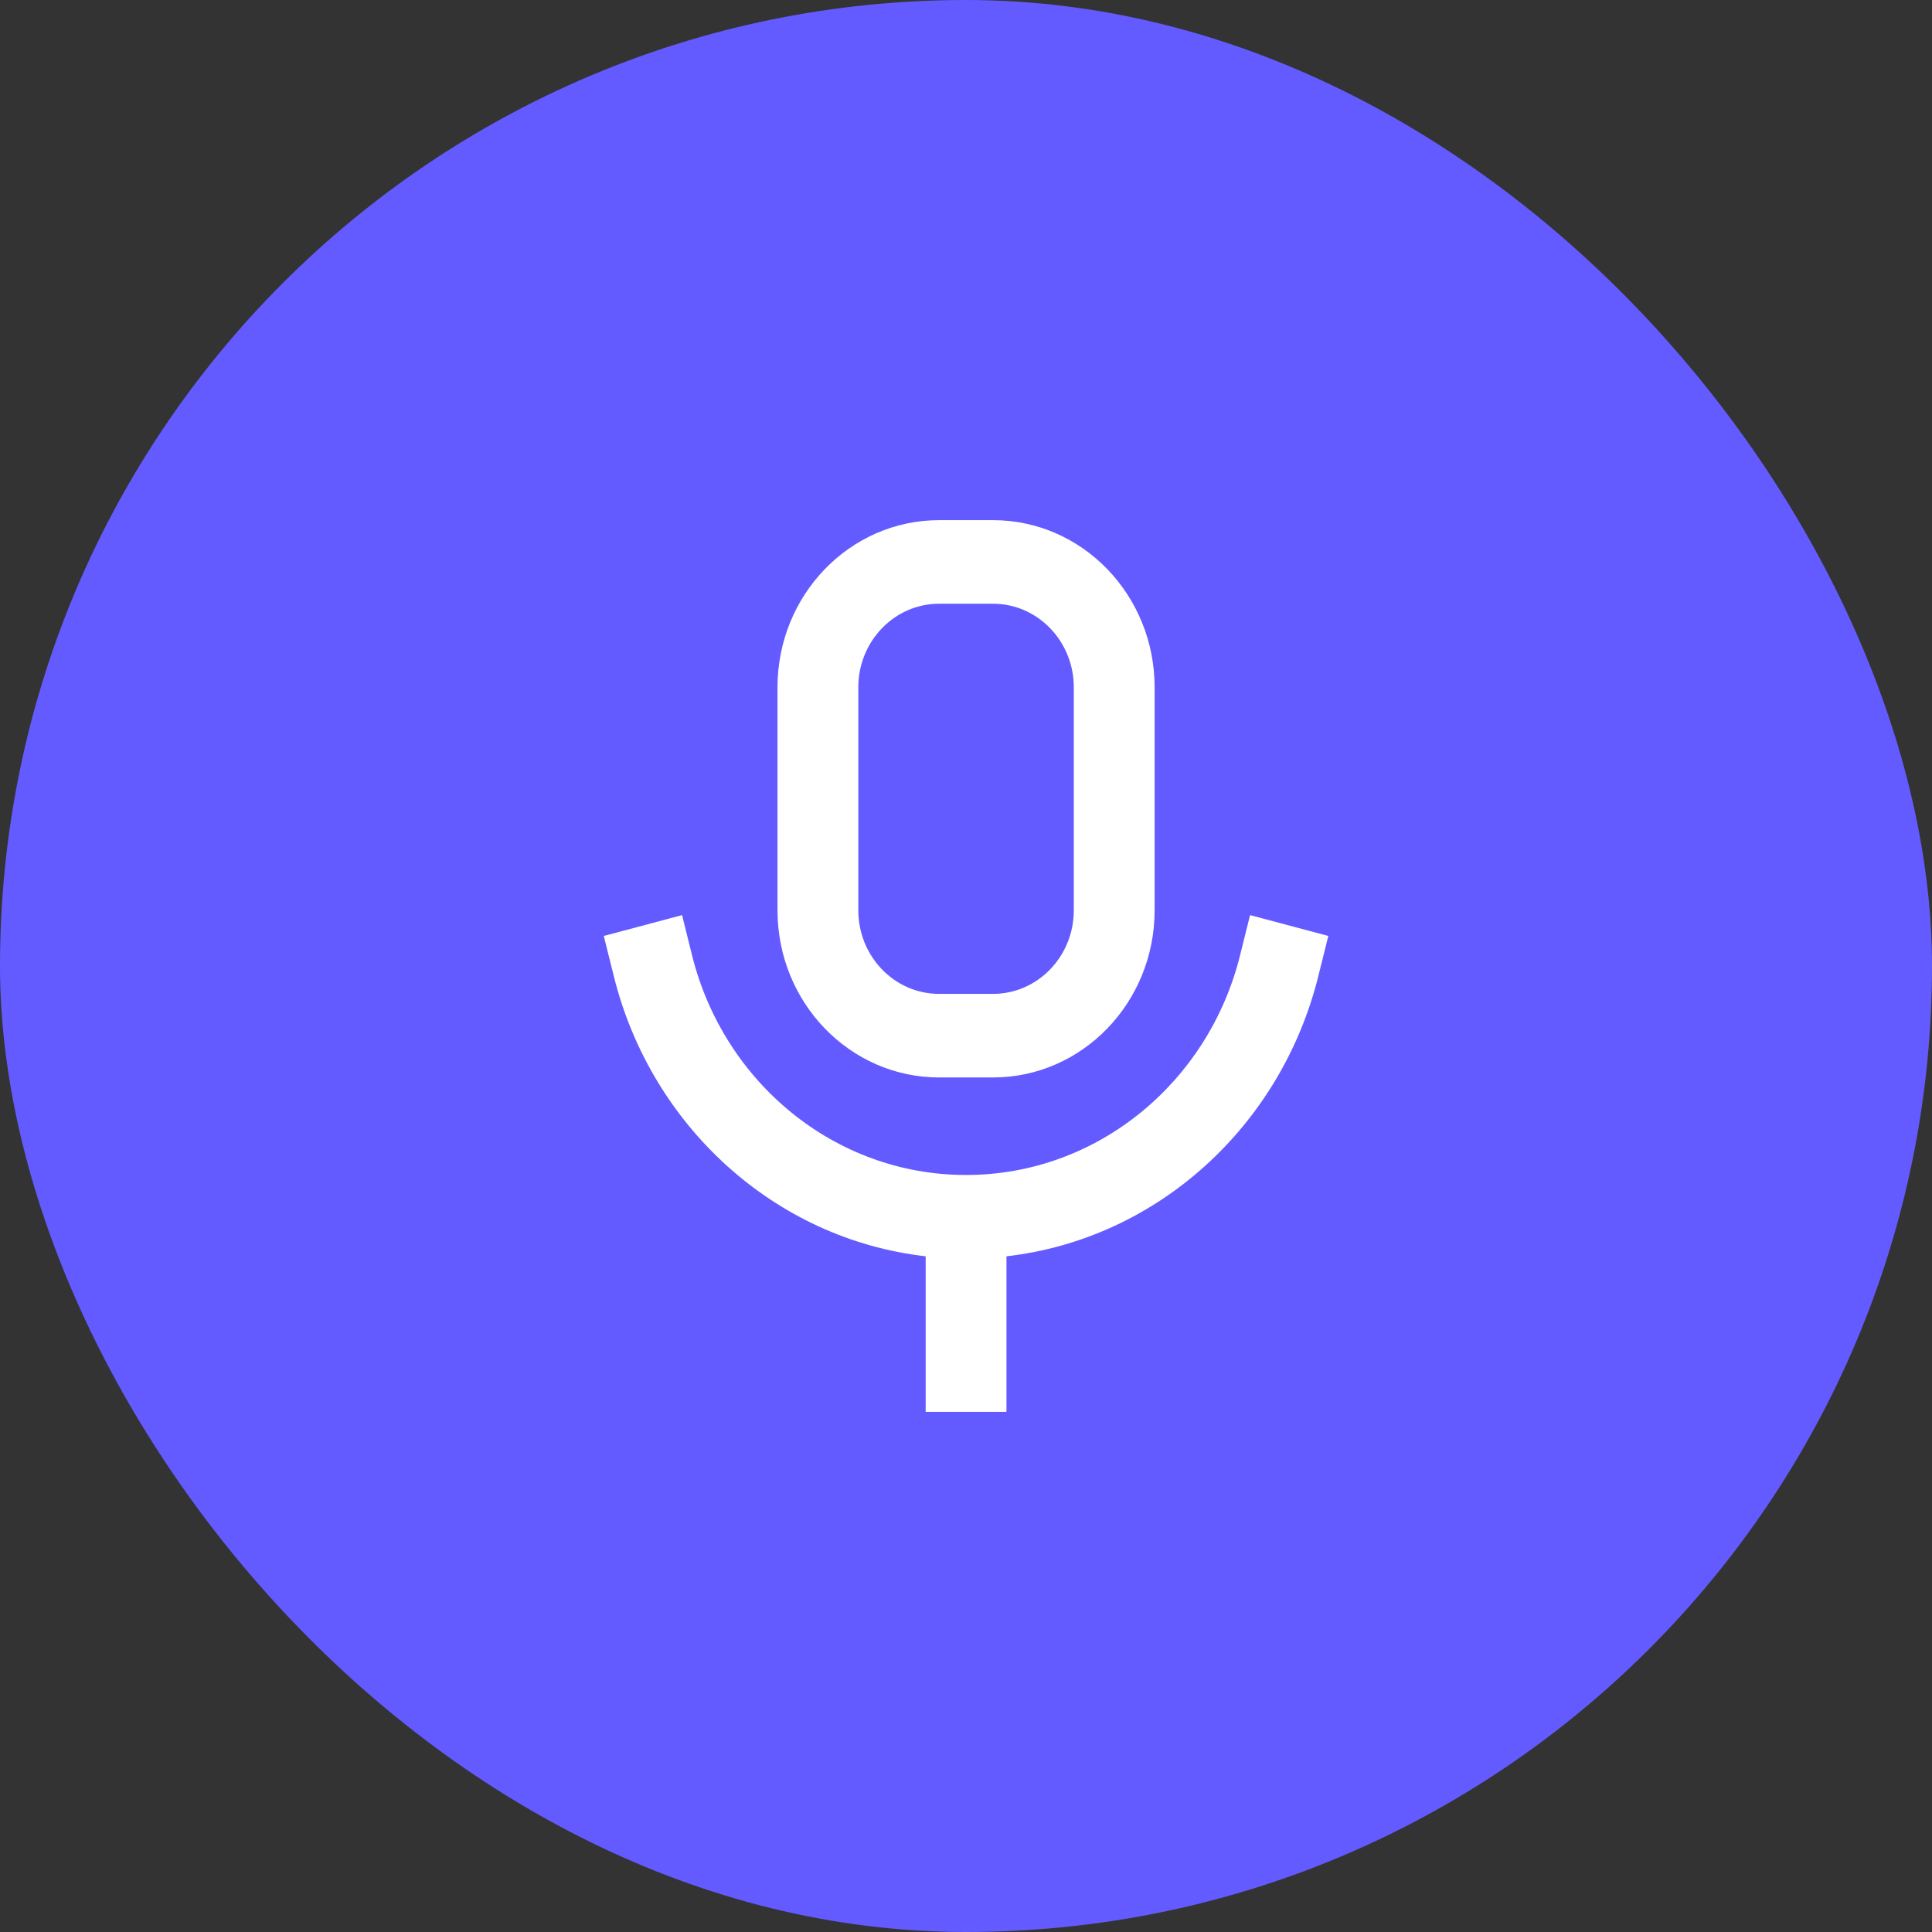 <svg width="65" height="65" viewBox="0 0 65 65" fill="none" xmlns="http://www.w3.org/2000/svg">
<rect x="0" y="0" width="65" height="65" fill="#333333" stroke="none"/>
<rect width="65" height="65" rx="32.5" fill="#635BFF"/>
<path fill-rule="evenodd" clip-rule="evenodd" d="M33.408 20.312H31.596C30.094 20.312 28.877 21.572 28.877 23.125V30.625C28.877 32.178 30.094 33.438 31.596 33.438H33.408C34.91 33.438 36.127 32.178 36.127 30.625V23.125C36.127 21.572 34.91 20.312 33.408 20.312ZM31.596 17.5C28.593 17.5 26.158 20.018 26.158 23.125V30.625C26.158 33.732 28.593 36.25 31.596 36.25H33.408C36.411 36.25 38.846 33.732 38.846 30.625V23.125C38.846 20.018 36.411 17.5 33.408 17.5H31.596ZM31.143 42.267V46.094V47.5H33.861V46.094V42.267C38.954 41.684 43.102 37.869 44.351 32.85L44.69 31.489L42.057 30.788L41.718 32.15C40.662 36.395 36.934 39.531 32.502 39.531C28.07 39.531 24.343 36.395 23.286 32.15L22.947 30.788L20.314 31.489L20.653 32.85C21.902 37.869 26.05 41.684 31.143 42.267Z" fill="white"/>
</svg>
